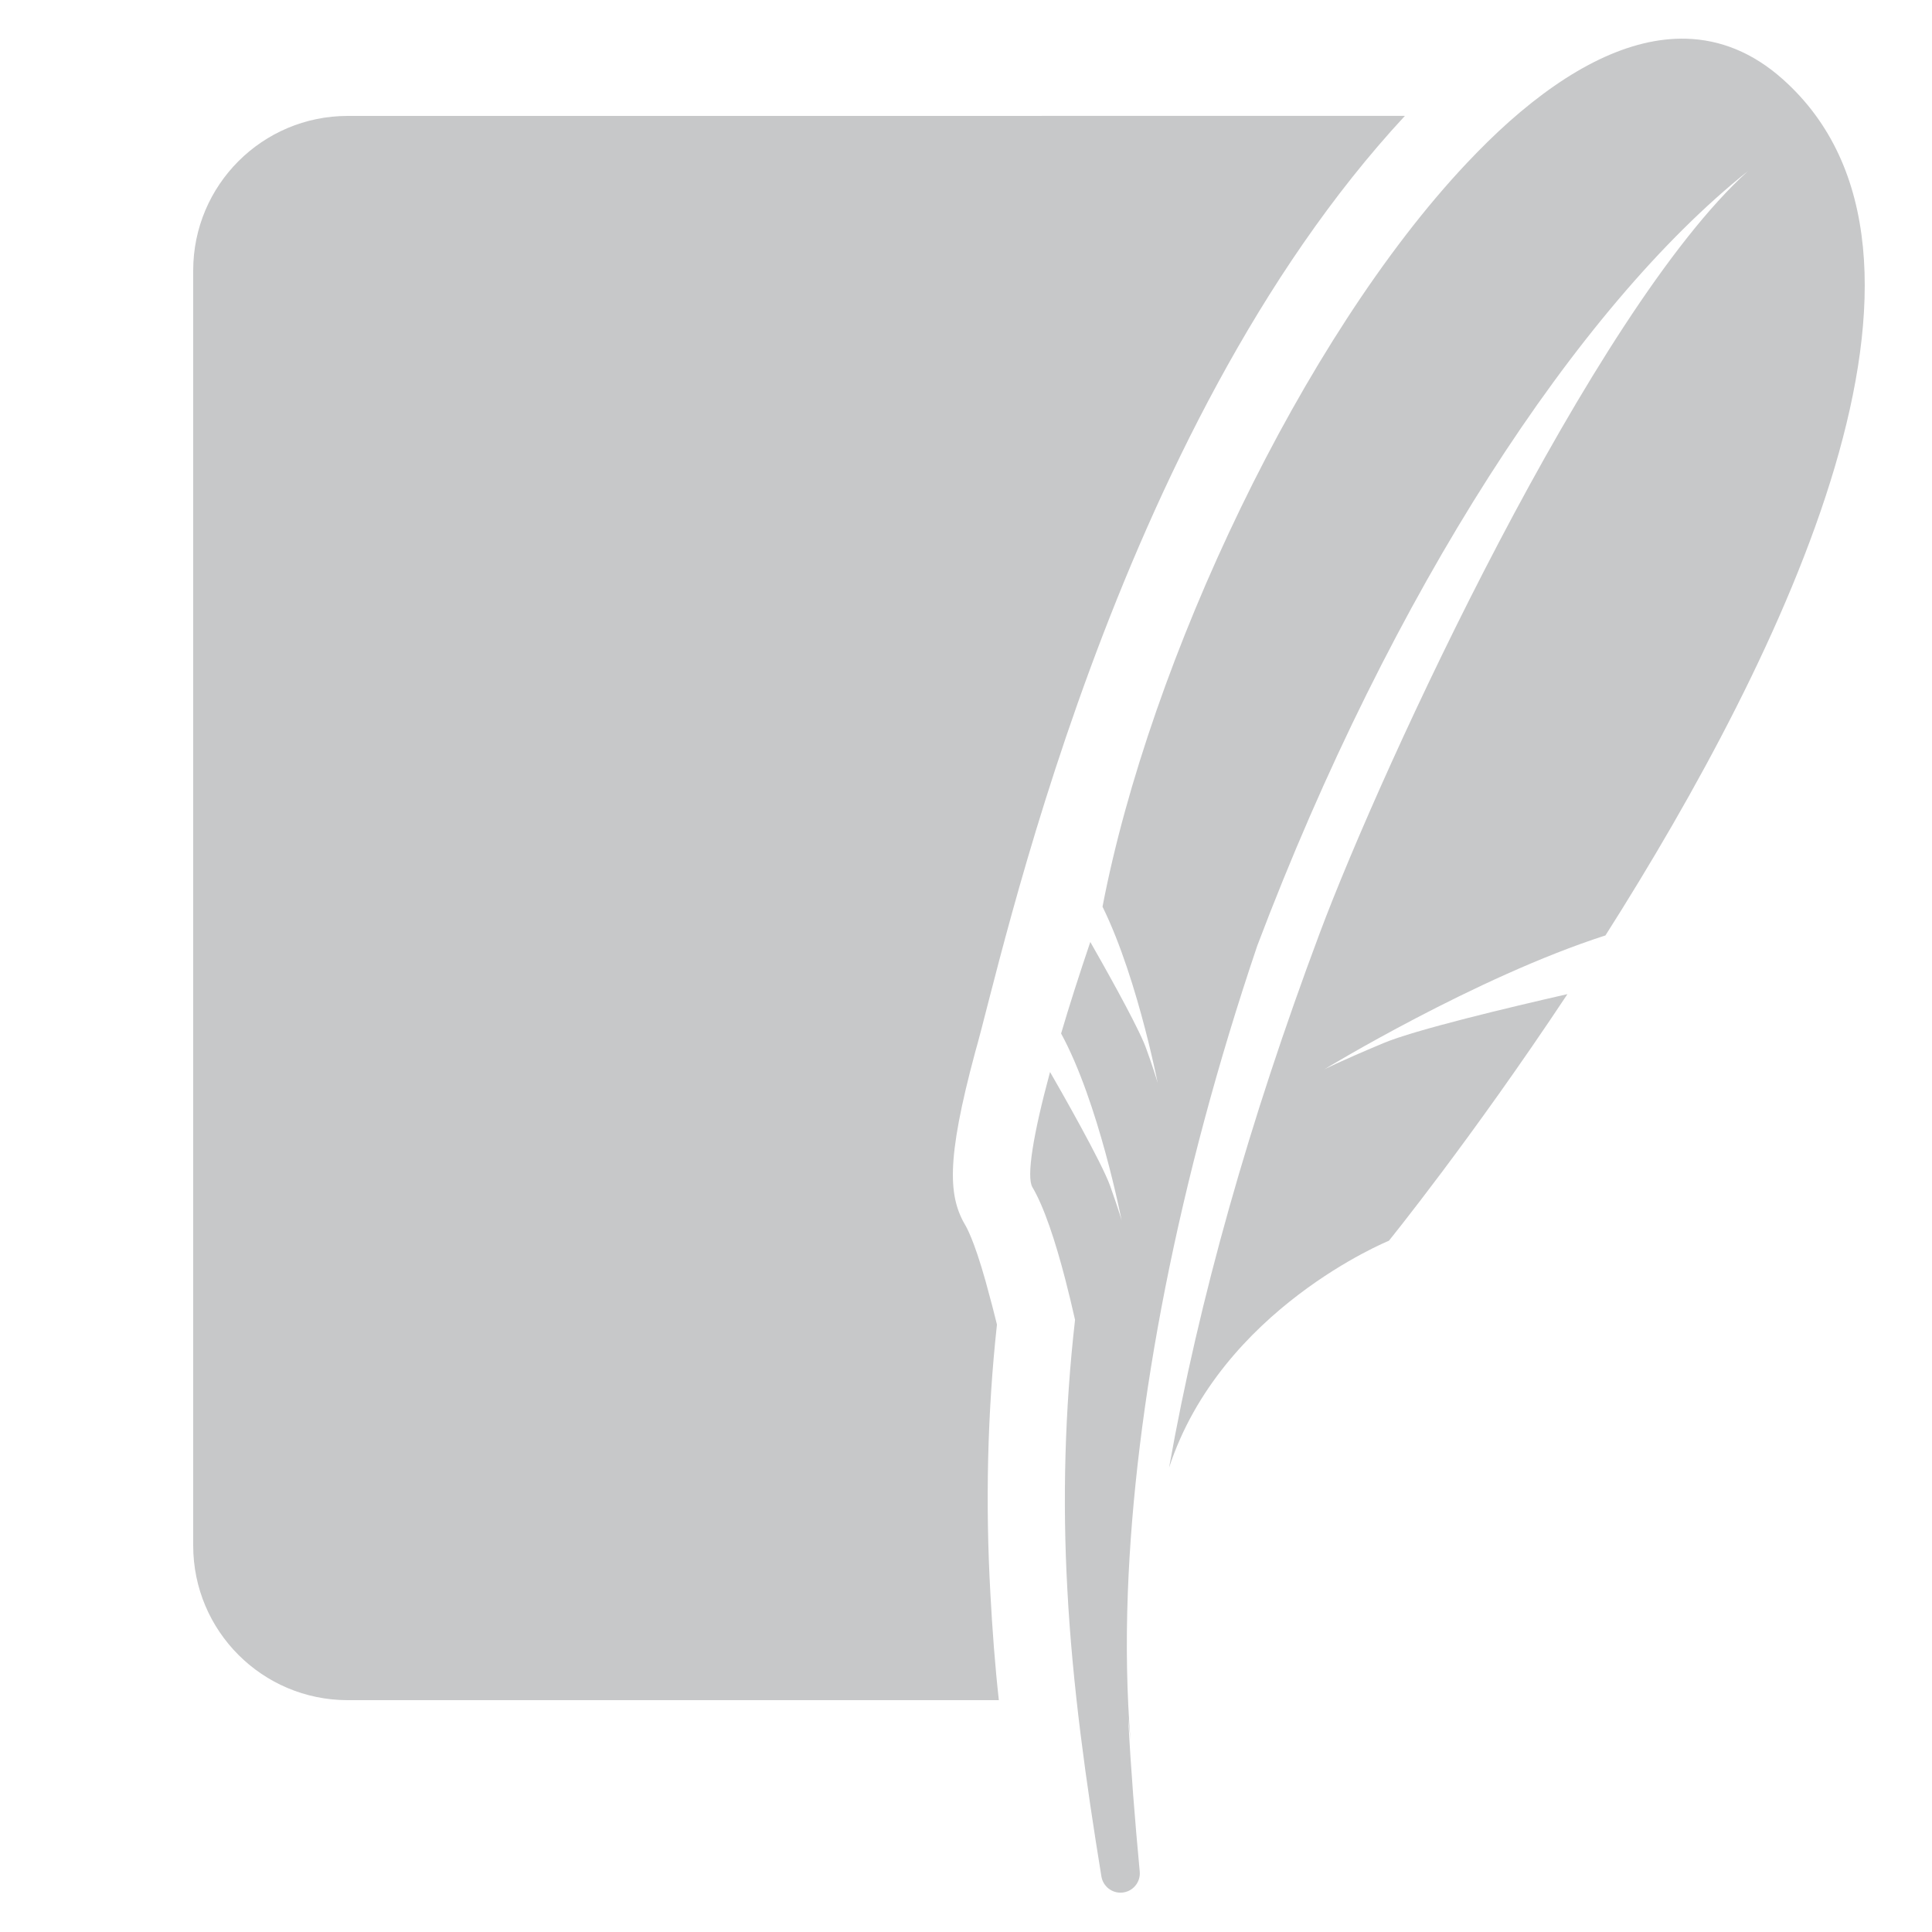 <svg xmlns="http://www.w3.org/2000/svg" xmlns:xlink="http://www.w3.org/1999/xlink" viewBox="0,0,256,256" width="100px" height="100px" fill-rule="nonzero"><g fill="#c7c8c9" fill-rule="nonzero" stroke="none" stroke-width="1" stroke-linecap="butt" stroke-linejoin="miter" stroke-miterlimit="10" stroke-dasharray="" stroke-dashoffset="0" font-family="none" font-weight="none" font-size="none" text-anchor="none" style="mix-blend-mode: normal"><g transform="scale(5.12,5.12)"><path d="M43.641,1.002c-1.463,-0.041 -3.029,0.766 -4.582,2.145c-0.369,0.328 -0.738,0.692 -1.104,1.08c-4.25,4.509 -8.196,12.86 -9.422,19.238c0.477,0.968 0.852,2.204 1.098,3.148c0.063,0.242 0.119,0.468 0.164,0.662c0.108,0.458 0.166,0.754 0.166,0.754c0,0 -0.037,-0.144 -0.193,-0.598c-0.03,-0.087 -0.065,-0.181 -0.104,-0.293c-0.017,-0.046 -0.038,-0.102 -0.064,-0.162c-0.277,-0.645 -1.045,-2.006 -1.383,-2.598c-0.289,0.852 -0.543,1.648 -0.756,2.369c0.974,1.783 1.566,4.838 1.566,4.838c0,0 -0.05,-0.198 -0.295,-0.889c-0.217,-0.611 -1.3,-2.509 -1.557,-2.953c-0.439,1.62 -0.614,2.714 -0.457,2.98c0.305,0.516 0.597,1.405 0.852,2.389c0.089,0.341 0.172,0.693 0.252,1.045c-0.265,2.327 -0.327,4.665 -0.199,6.979c0.133,2.508 0.484,4.984 0.881,7.426c0.042,0.257 0.278,0.443 0.541,0.418c0.275,-0.026 0.477,-0.27 0.451,-0.545c-0.125,-1.331 -0.231,-2.658 -0.299,-3.982l0.061,0.594c-0.095,-1.189 -0.121,-2.469 -0.07,-3.832c0.181,-4.834 1.295,-10.664 3.35,-16.74c3.473,-9.172 8.29,-16.533 12.699,-20.047c-4.019,3.63 -9.458,15.379 -11.086,19.73c-1.823,4.872 -3.116,9.443 -3.895,13.824c1.344,-4.107 5.688,-5.871 5.688,-5.871c0,0 2.132,-2.629 4.621,-6.383c-1.491,0.34 -3.942,0.923 -4.762,1.268c-1.21,0.508 -1.535,0.682 -1.535,0.682c0,0 3.919,-2.388 7.281,-3.469c4.625,-7.284 9.664,-17.632 4.59,-22.158c-0.78,-0.695 -1.62,-1.024 -2.498,-1.049zM9,3c-2.21,0 -4,1.79 -4,4v33c0,2.21 1.79,4 4,4h16.85c-0.1,-0.9 -0.169,-1.83 -0.219,-2.76c-0.13,-2.32 -0.08,-4.671 0.17,-6.961c-0.06,-0.23 -0.11,-0.45 -0.17,-0.66c-0.34,-1.32 -0.571,-1.769 -0.631,-1.879c-0.45,-0.75 -0.53,-1.66 0.24,-4.52c0.661,-2.265 3.546,-16.058 11.119,-24.221z"></path></g></g></svg>